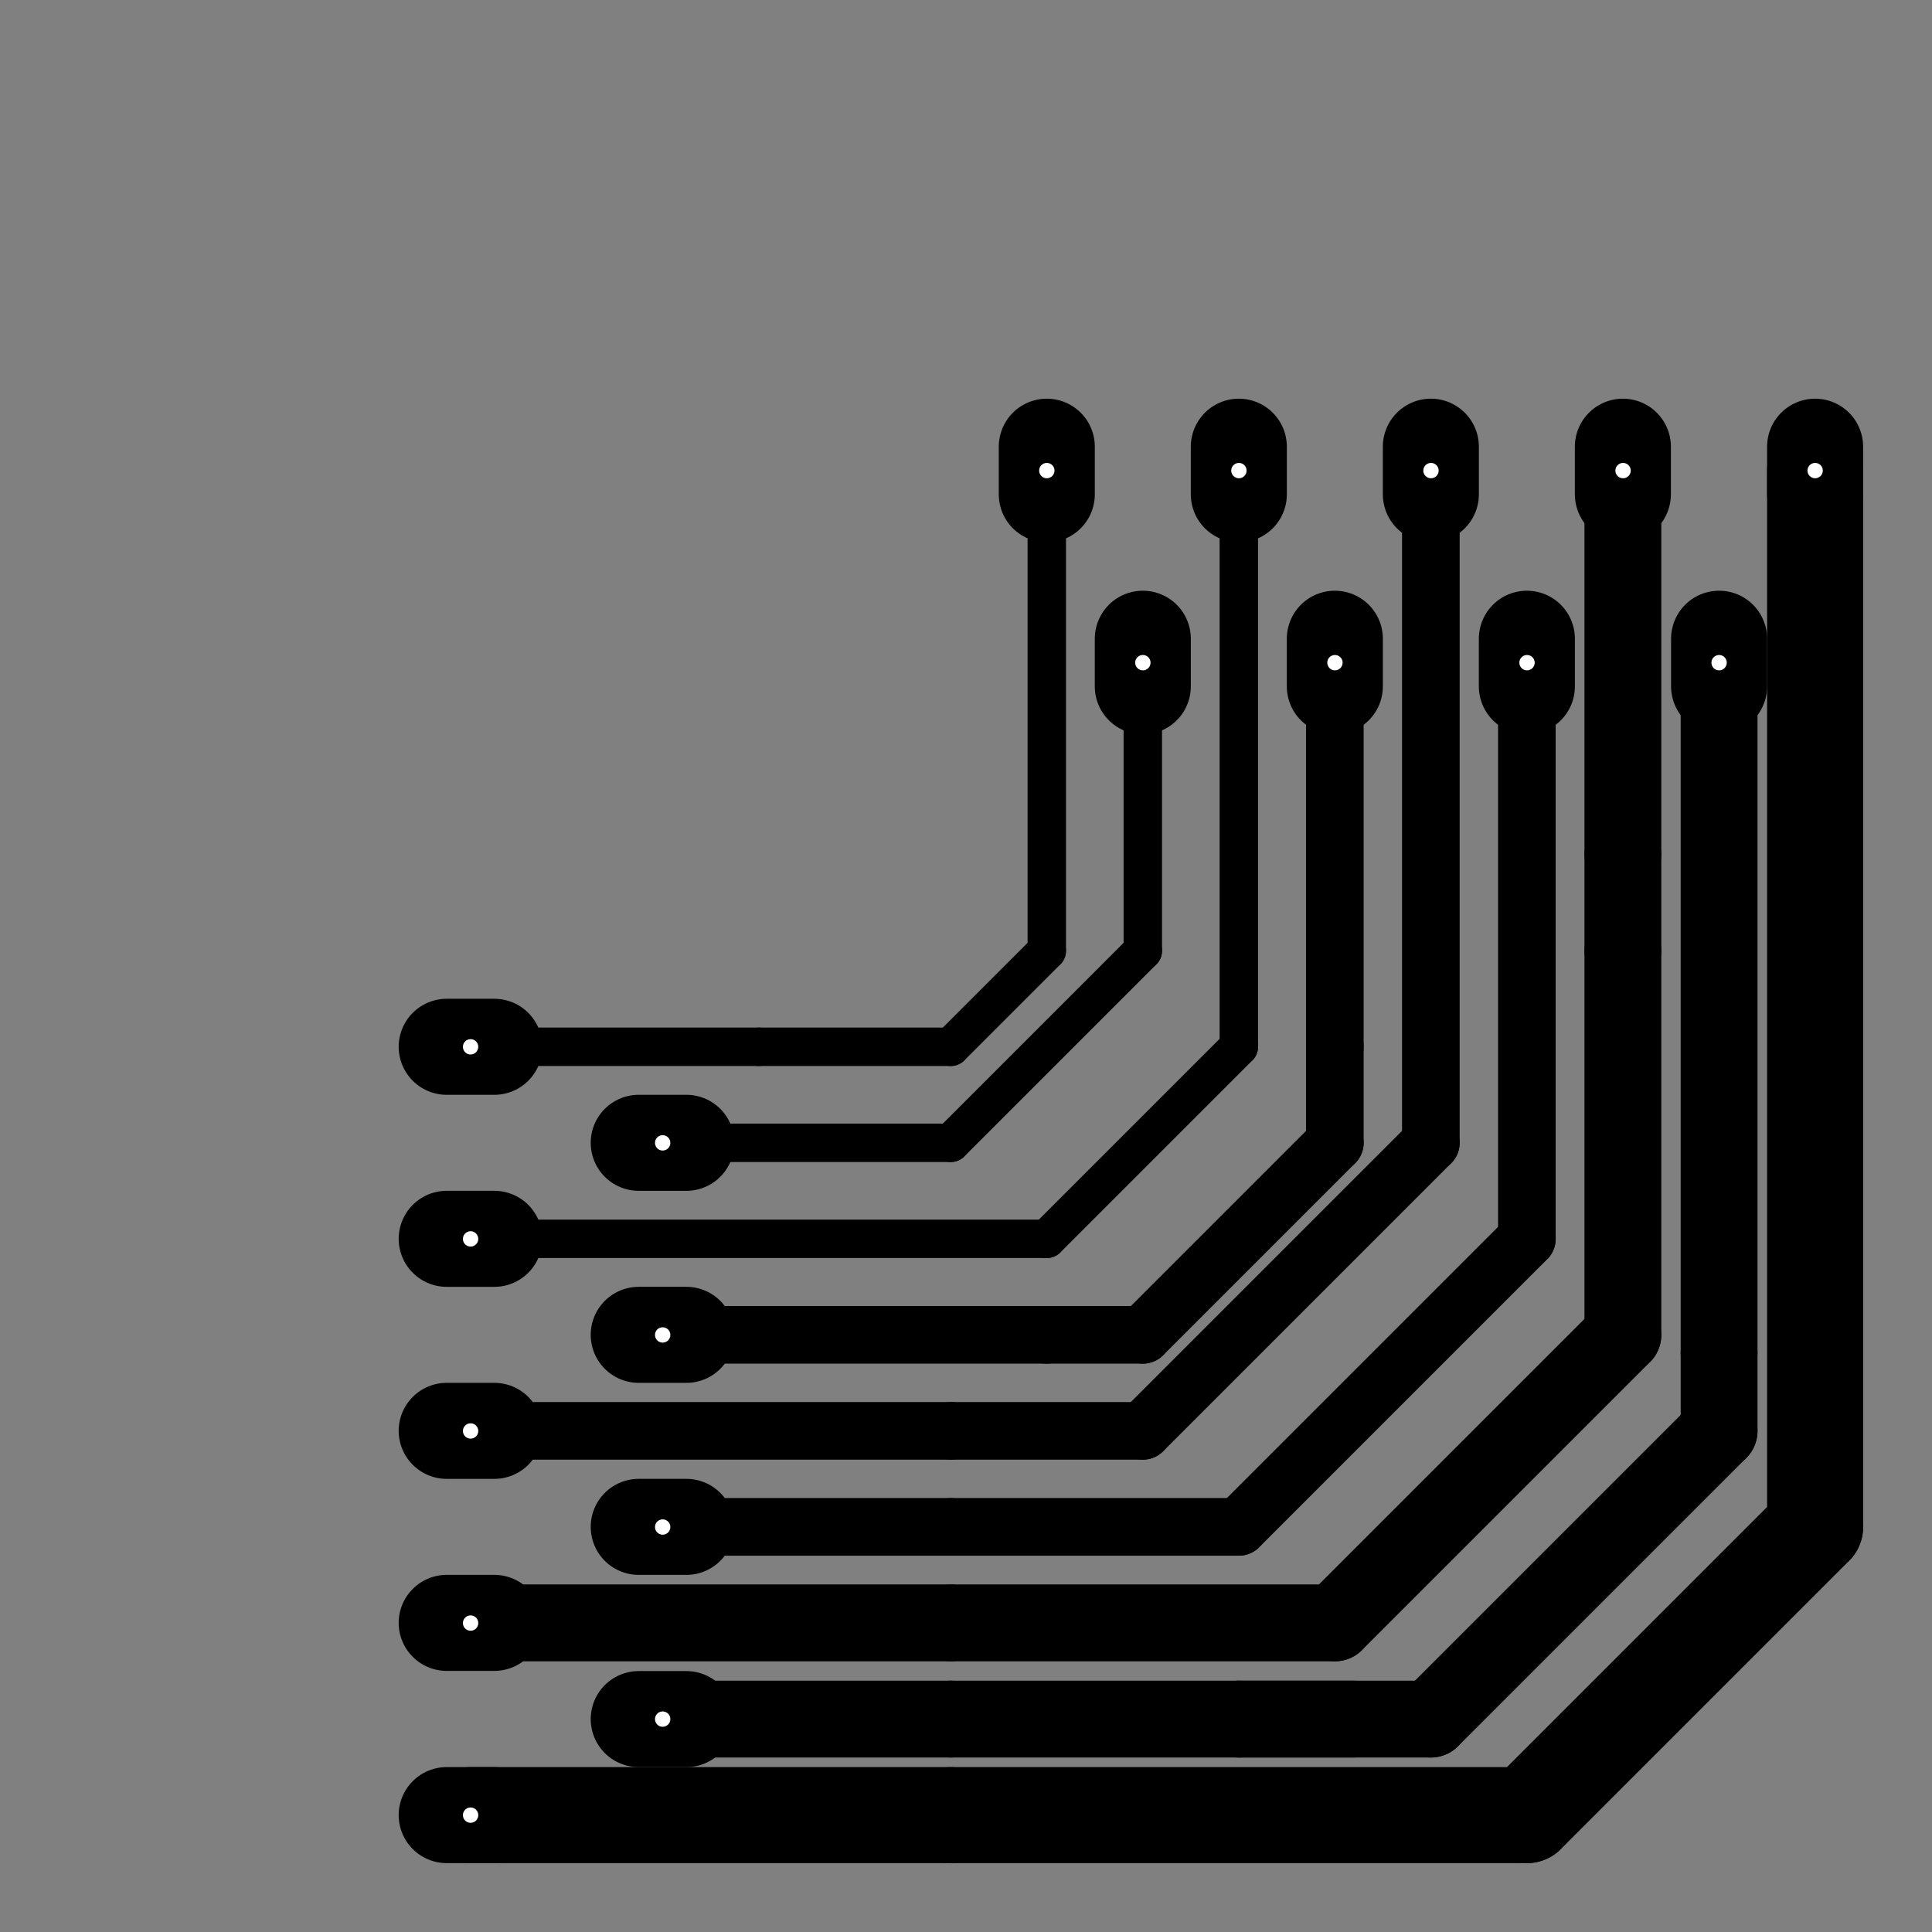 <?xml version="1.0" standalone="no"?>
 <!DOCTYPE svg PUBLIC "-//W3C//DTD SVG 1.1//EN" 
 "http://www.w3.org/Graphics/SVG/1.1/DTD/svg11.dtd"> 
<svg xmlns="http://www.w3.org/2000/svg" version="1.1" 
    width="2.515cm" height="2.515cm" viewBox="0 0 9900 9900 ">
<rect x="0" y="0" width="9900" height="9900" fill="#808080" stroke="none"/>
<title>SVG Picture created as test-B.Cu.svg date 2016/05/04 22:19:43 </title>
  <desc>Picture generated by PCBNEW </desc>
<g style="fill:#000000; fill-opacity:1;stroke:#000000; stroke-opacity:1;
stroke-linecap:round; stroke-linejoin:round; "
 transform="translate(0 0) scale(1 1)">
</g>
<g style="fill:#000000; fill-opacity:0.0; 
stroke:#000000; stroke-width:-0; stroke-opacity:1; 
stroke-linecap:round; stroke-linejoin:round;">
</g>
<g style="fill:#000000; fill-opacity:0.0; 
stroke:#000000; stroke-width:492.126; stroke-opacity:1; 
stroke-linecap:round; stroke-linejoin:round;">
<path d="M5364 2289
L5364 2533
" />
<path d="M5856 3273
L5856 3517
" />
<path d="M6348 2289
L6348 2533
" />
<path d="M6840 3273
L6840 3517
" />
<path d="M7332 2289
L7332 2533
" />
<path d="M7824 3273
L7824 3517
" />
<path d="M8316 2289
L8316 2533
" />
<path d="M8809 3273
L8809 3517
" />
<path d="M9301 2289
L9301 2533
" />
<path d="M2289 9301
L2533 9301
" />
<path d="M3273 8809
L3517 8809
" />
<path d="M2289 8316
L2533 8316
" />
<path d="M3273 7824
L3517 7824
" />
<path d="M2289 7332
L2533 7332
" />
<path d="M3273 6840
L3517 6840
" />
<path d="M2289 6348
L2533 6348
" />
<path d="M3273 5856
L3517 5856
" />
<path d="M2289 5364
L2533 5364
" />
</g>
<g style="fill:#000000; fill-opacity:0.0; 
stroke:#000000; stroke-width:196.85; stroke-opacity:1; 
stroke-linecap:round; stroke-linejoin:round;">
<path d="M5364 2411
L5364 4872
" />
<path d="M5364 4872
L4872 5364
" />
<path d="M4872 5364
L3887 5364
" />
<path d="M3887 5364
L2411 5364
" />
<path d="M4872 5856
L5856 4872
" />
<path d="M5856 4872
L5856 3395
" />
<path d="M3395 5856
L4872 5856
" />
<path d="M5364 6348
L2411 6348
" />
<path d="M6348 5364
L5364 6348
" />
<path d="M6348 2411
L6348 5364
" />
</g>
<g style="fill:#000000; fill-opacity:0.0; 
stroke:#000000; stroke-width:295.276; stroke-opacity:1; 
stroke-linecap:round; stroke-linejoin:round;">
<path d="M5856 6840
L5364 6840
" />
<path d="M6840 5856
L5856 6840
" />
<path d="M6840 5364
L6840 5856
" />
<path d="M6840 3395
L6840 5364
" />
<path d="M5364 6840
L3395 6840
" />
<path d="M7332 2411
L7332 5856
" />
<path d="M7332 5856
L5856 7332
" />
<path d="M5856 7332
L4872 7332
" />
<path d="M4872 7332
L2411 7332
" />
<path d="M7824 3395
L7824 6348
" />
<path d="M7824 6348
L6348 7824
" />
<path d="M6348 7824
L4872 7824
" />
<path d="M4872 7824
L3395 7824
" />
</g>
<g style="fill:#000000; fill-opacity:0.0; 
stroke:#000000; stroke-width:393.701; stroke-opacity:1; 
stroke-linecap:round; stroke-linejoin:round;">
<path d="M6840 8316
L4872 8316
" />
<path d="M8316 6840
L6840 8316
" />
<path d="M8316 4872
L8316 6840
" />
<path d="M2411 8316
L4872 8316
" />
<path d="M8316 4872
L8316 4379
" />
<path d="M8316 4379
L8316 2411
" />
<path d="M6933 8809
L6348 8809
" />
<path d="M6348 8809
L4872 8809
" />
<path d="M8809 7332
L7332 8809
" />
<path d="M8809 6933
L8809 7332
" />
<path d="M7332 8809
L6348 8809
" />
<path d="M8809 3395
L8809 6933
" />
<path d="M4872 8809
L3395 8809
" />
</g>
<g style="fill:#000000; fill-opacity:0.0; 
stroke:#000000; stroke-width:492.126; stroke-opacity:1; 
stroke-linecap:round; stroke-linejoin:round;">
<path d="M9301 2411
L9301 7824
" />
<path d="M9301 7824
L7824 9301
" />
<path d="M7824 9301
L4872 9301
" />
<path d="M4872 9301
L2411 9301
" />
</g>
<g style="fill:#FFFFFF; fill-opacity:0.0; 
stroke:#FFFFFF; stroke-width:492.126; stroke-opacity:1; 
stroke-linecap:round; stroke-linejoin:round;">
</g>
<g style="fill:#FFFFFF; fill-opacity:1.0; 
stroke:#FFFFFF; stroke-width:0; stroke-opacity:1; 
stroke-linecap:round; stroke-linejoin:round;">
<circle cx="5364.17" cy="2411.42" r="39.37" /> 
</g>
<g style="fill:#FFFFFF; fill-opacity:1.0; 
stroke:#FFFFFF; stroke-width:39.37; stroke-opacity:1; 
stroke-linecap:round; stroke-linejoin:round;">
</g>
<g style="fill:#FFFFFF; fill-opacity:1.0; 
stroke:#FFFFFF; stroke-width:0; stroke-opacity:1; 
stroke-linecap:round; stroke-linejoin:round;">
<circle cx="5856.3" cy="3395.67" r="39.37" /> 
</g>
<g style="fill:#FFFFFF; fill-opacity:1.0; 
stroke:#FFFFFF; stroke-width:39.37; stroke-opacity:1; 
stroke-linecap:round; stroke-linejoin:round;">
</g>
<g style="fill:#FFFFFF; fill-opacity:1.0; 
stroke:#FFFFFF; stroke-width:0; stroke-opacity:1; 
stroke-linecap:round; stroke-linejoin:round;">
<circle cx="6348.43" cy="2411.42" r="39.37" /> 
</g>
<g style="fill:#FFFFFF; fill-opacity:1.0; 
stroke:#FFFFFF; stroke-width:39.37; stroke-opacity:1; 
stroke-linecap:round; stroke-linejoin:round;">
</g>
<g style="fill:#FFFFFF; fill-opacity:1.0; 
stroke:#FFFFFF; stroke-width:0; stroke-opacity:1; 
stroke-linecap:round; stroke-linejoin:round;">
<circle cx="6840.55" cy="3395.67" r="39.37" /> 
</g>
<g style="fill:#FFFFFF; fill-opacity:1.0; 
stroke:#FFFFFF; stroke-width:39.37; stroke-opacity:1; 
stroke-linecap:round; stroke-linejoin:round;">
</g>
<g style="fill:#FFFFFF; fill-opacity:1.0; 
stroke:#FFFFFF; stroke-width:0; stroke-opacity:1; 
stroke-linecap:round; stroke-linejoin:round;">
<circle cx="7332.68" cy="2411.42" r="39.37" /> 
</g>
<g style="fill:#FFFFFF; fill-opacity:1.0; 
stroke:#FFFFFF; stroke-width:39.37; stroke-opacity:1; 
stroke-linecap:round; stroke-linejoin:round;">
</g>
<g style="fill:#FFFFFF; fill-opacity:1.0; 
stroke:#FFFFFF; stroke-width:0; stroke-opacity:1; 
stroke-linecap:round; stroke-linejoin:round;">
<circle cx="7824.8" cy="3395.67" r="39.37" /> 
</g>
<g style="fill:#FFFFFF; fill-opacity:1.0; 
stroke:#FFFFFF; stroke-width:39.37; stroke-opacity:1; 
stroke-linecap:round; stroke-linejoin:round;">
</g>
<g style="fill:#FFFFFF; fill-opacity:1.0; 
stroke:#FFFFFF; stroke-width:0; stroke-opacity:1; 
stroke-linecap:round; stroke-linejoin:round;">
<circle cx="8316.93" cy="2411.42" r="39.37" /> 
</g>
<g style="fill:#FFFFFF; fill-opacity:1.0; 
stroke:#FFFFFF; stroke-width:39.37; stroke-opacity:1; 
stroke-linecap:round; stroke-linejoin:round;">
</g>
<g style="fill:#FFFFFF; fill-opacity:1.0; 
stroke:#FFFFFF; stroke-width:0; stroke-opacity:1; 
stroke-linecap:round; stroke-linejoin:round;">
<circle cx="8809.06" cy="3395.67" r="39.37" /> 
</g>
<g style="fill:#FFFFFF; fill-opacity:1.0; 
stroke:#FFFFFF; stroke-width:39.37; stroke-opacity:1; 
stroke-linecap:round; stroke-linejoin:round;">
</g>
<g style="fill:#FFFFFF; fill-opacity:1.0; 
stroke:#FFFFFF; stroke-width:0; stroke-opacity:1; 
stroke-linecap:round; stroke-linejoin:round;">
<circle cx="9301.18" cy="2411.42" r="39.37" /> 
</g>
<g style="fill:#FFFFFF; fill-opacity:1.0; 
stroke:#FFFFFF; stroke-width:39.37; stroke-opacity:1; 
stroke-linecap:round; stroke-linejoin:round;">
</g>
<g style="fill:#FFFFFF; fill-opacity:1.0; 
stroke:#FFFFFF; stroke-width:0; stroke-opacity:1; 
stroke-linecap:round; stroke-linejoin:round;">
<circle cx="2411.42" cy="9301.18" r="39.37" /> 
</g>
<g style="fill:#FFFFFF; fill-opacity:1.0; 
stroke:#FFFFFF; stroke-width:39.37; stroke-opacity:1; 
stroke-linecap:round; stroke-linejoin:round;">
</g>
<g style="fill:#FFFFFF; fill-opacity:1.0; 
stroke:#FFFFFF; stroke-width:0; stroke-opacity:1; 
stroke-linecap:round; stroke-linejoin:round;">
<circle cx="3395.67" cy="8809.06" r="39.37" /> 
</g>
<g style="fill:#FFFFFF; fill-opacity:1.0; 
stroke:#FFFFFF; stroke-width:39.37; stroke-opacity:1; 
stroke-linecap:round; stroke-linejoin:round;">
</g>
<g style="fill:#FFFFFF; fill-opacity:1.0; 
stroke:#FFFFFF; stroke-width:0; stroke-opacity:1; 
stroke-linecap:round; stroke-linejoin:round;">
<circle cx="2411.42" cy="8316.93" r="39.37" /> 
</g>
<g style="fill:#FFFFFF; fill-opacity:1.0; 
stroke:#FFFFFF; stroke-width:39.37; stroke-opacity:1; 
stroke-linecap:round; stroke-linejoin:round;">
</g>
<g style="fill:#FFFFFF; fill-opacity:1.0; 
stroke:#FFFFFF; stroke-width:0; stroke-opacity:1; 
stroke-linecap:round; stroke-linejoin:round;">
<circle cx="3395.67" cy="7824.8" r="39.37" /> 
</g>
<g style="fill:#FFFFFF; fill-opacity:1.0; 
stroke:#FFFFFF; stroke-width:39.37; stroke-opacity:1; 
stroke-linecap:round; stroke-linejoin:round;">
</g>
<g style="fill:#FFFFFF; fill-opacity:1.0; 
stroke:#FFFFFF; stroke-width:0; stroke-opacity:1; 
stroke-linecap:round; stroke-linejoin:round;">
<circle cx="2411.42" cy="7332.68" r="39.37" /> 
</g>
<g style="fill:#FFFFFF; fill-opacity:1.0; 
stroke:#FFFFFF; stroke-width:39.37; stroke-opacity:1; 
stroke-linecap:round; stroke-linejoin:round;">
</g>
<g style="fill:#FFFFFF; fill-opacity:1.0; 
stroke:#FFFFFF; stroke-width:0; stroke-opacity:1; 
stroke-linecap:round; stroke-linejoin:round;">
<circle cx="3395.67" cy="6840.55" r="39.37" /> 
</g>
<g style="fill:#FFFFFF; fill-opacity:1.0; 
stroke:#FFFFFF; stroke-width:39.37; stroke-opacity:1; 
stroke-linecap:round; stroke-linejoin:round;">
</g>
<g style="fill:#FFFFFF; fill-opacity:1.0; 
stroke:#FFFFFF; stroke-width:0; stroke-opacity:1; 
stroke-linecap:round; stroke-linejoin:round;">
<circle cx="2411.42" cy="6348.43" r="39.37" /> 
</g>
<g style="fill:#FFFFFF; fill-opacity:1.0; 
stroke:#FFFFFF; stroke-width:39.37; stroke-opacity:1; 
stroke-linecap:round; stroke-linejoin:round;">
</g>
<g style="fill:#FFFFFF; fill-opacity:1.0; 
stroke:#FFFFFF; stroke-width:0; stroke-opacity:1; 
stroke-linecap:round; stroke-linejoin:round;">
<circle cx="3395.67" cy="5856.3" r="39.37" /> 
</g>
<g style="fill:#FFFFFF; fill-opacity:1.0; 
stroke:#FFFFFF; stroke-width:39.37; stroke-opacity:1; 
stroke-linecap:round; stroke-linejoin:round;">
</g>
<g style="fill:#FFFFFF; fill-opacity:1.0; 
stroke:#FFFFFF; stroke-width:0; stroke-opacity:1; 
stroke-linecap:round; stroke-linejoin:round;">
<circle cx="2411.42" cy="5364.17" r="39.37" /> 
</g>
<g style="fill:#FFFFFF; fill-opacity:1.0; 
stroke:#FFFFFF; stroke-width:39.37; stroke-opacity:1; 
stroke-linecap:round; stroke-linejoin:round;">
</g>
<g style="fill:#000000; fill-opacity:1.0; 
stroke:#000000; stroke-width:39.37; stroke-opacity:1; 
stroke-linecap:round; stroke-linejoin:round;">
</g> 
</svg>
